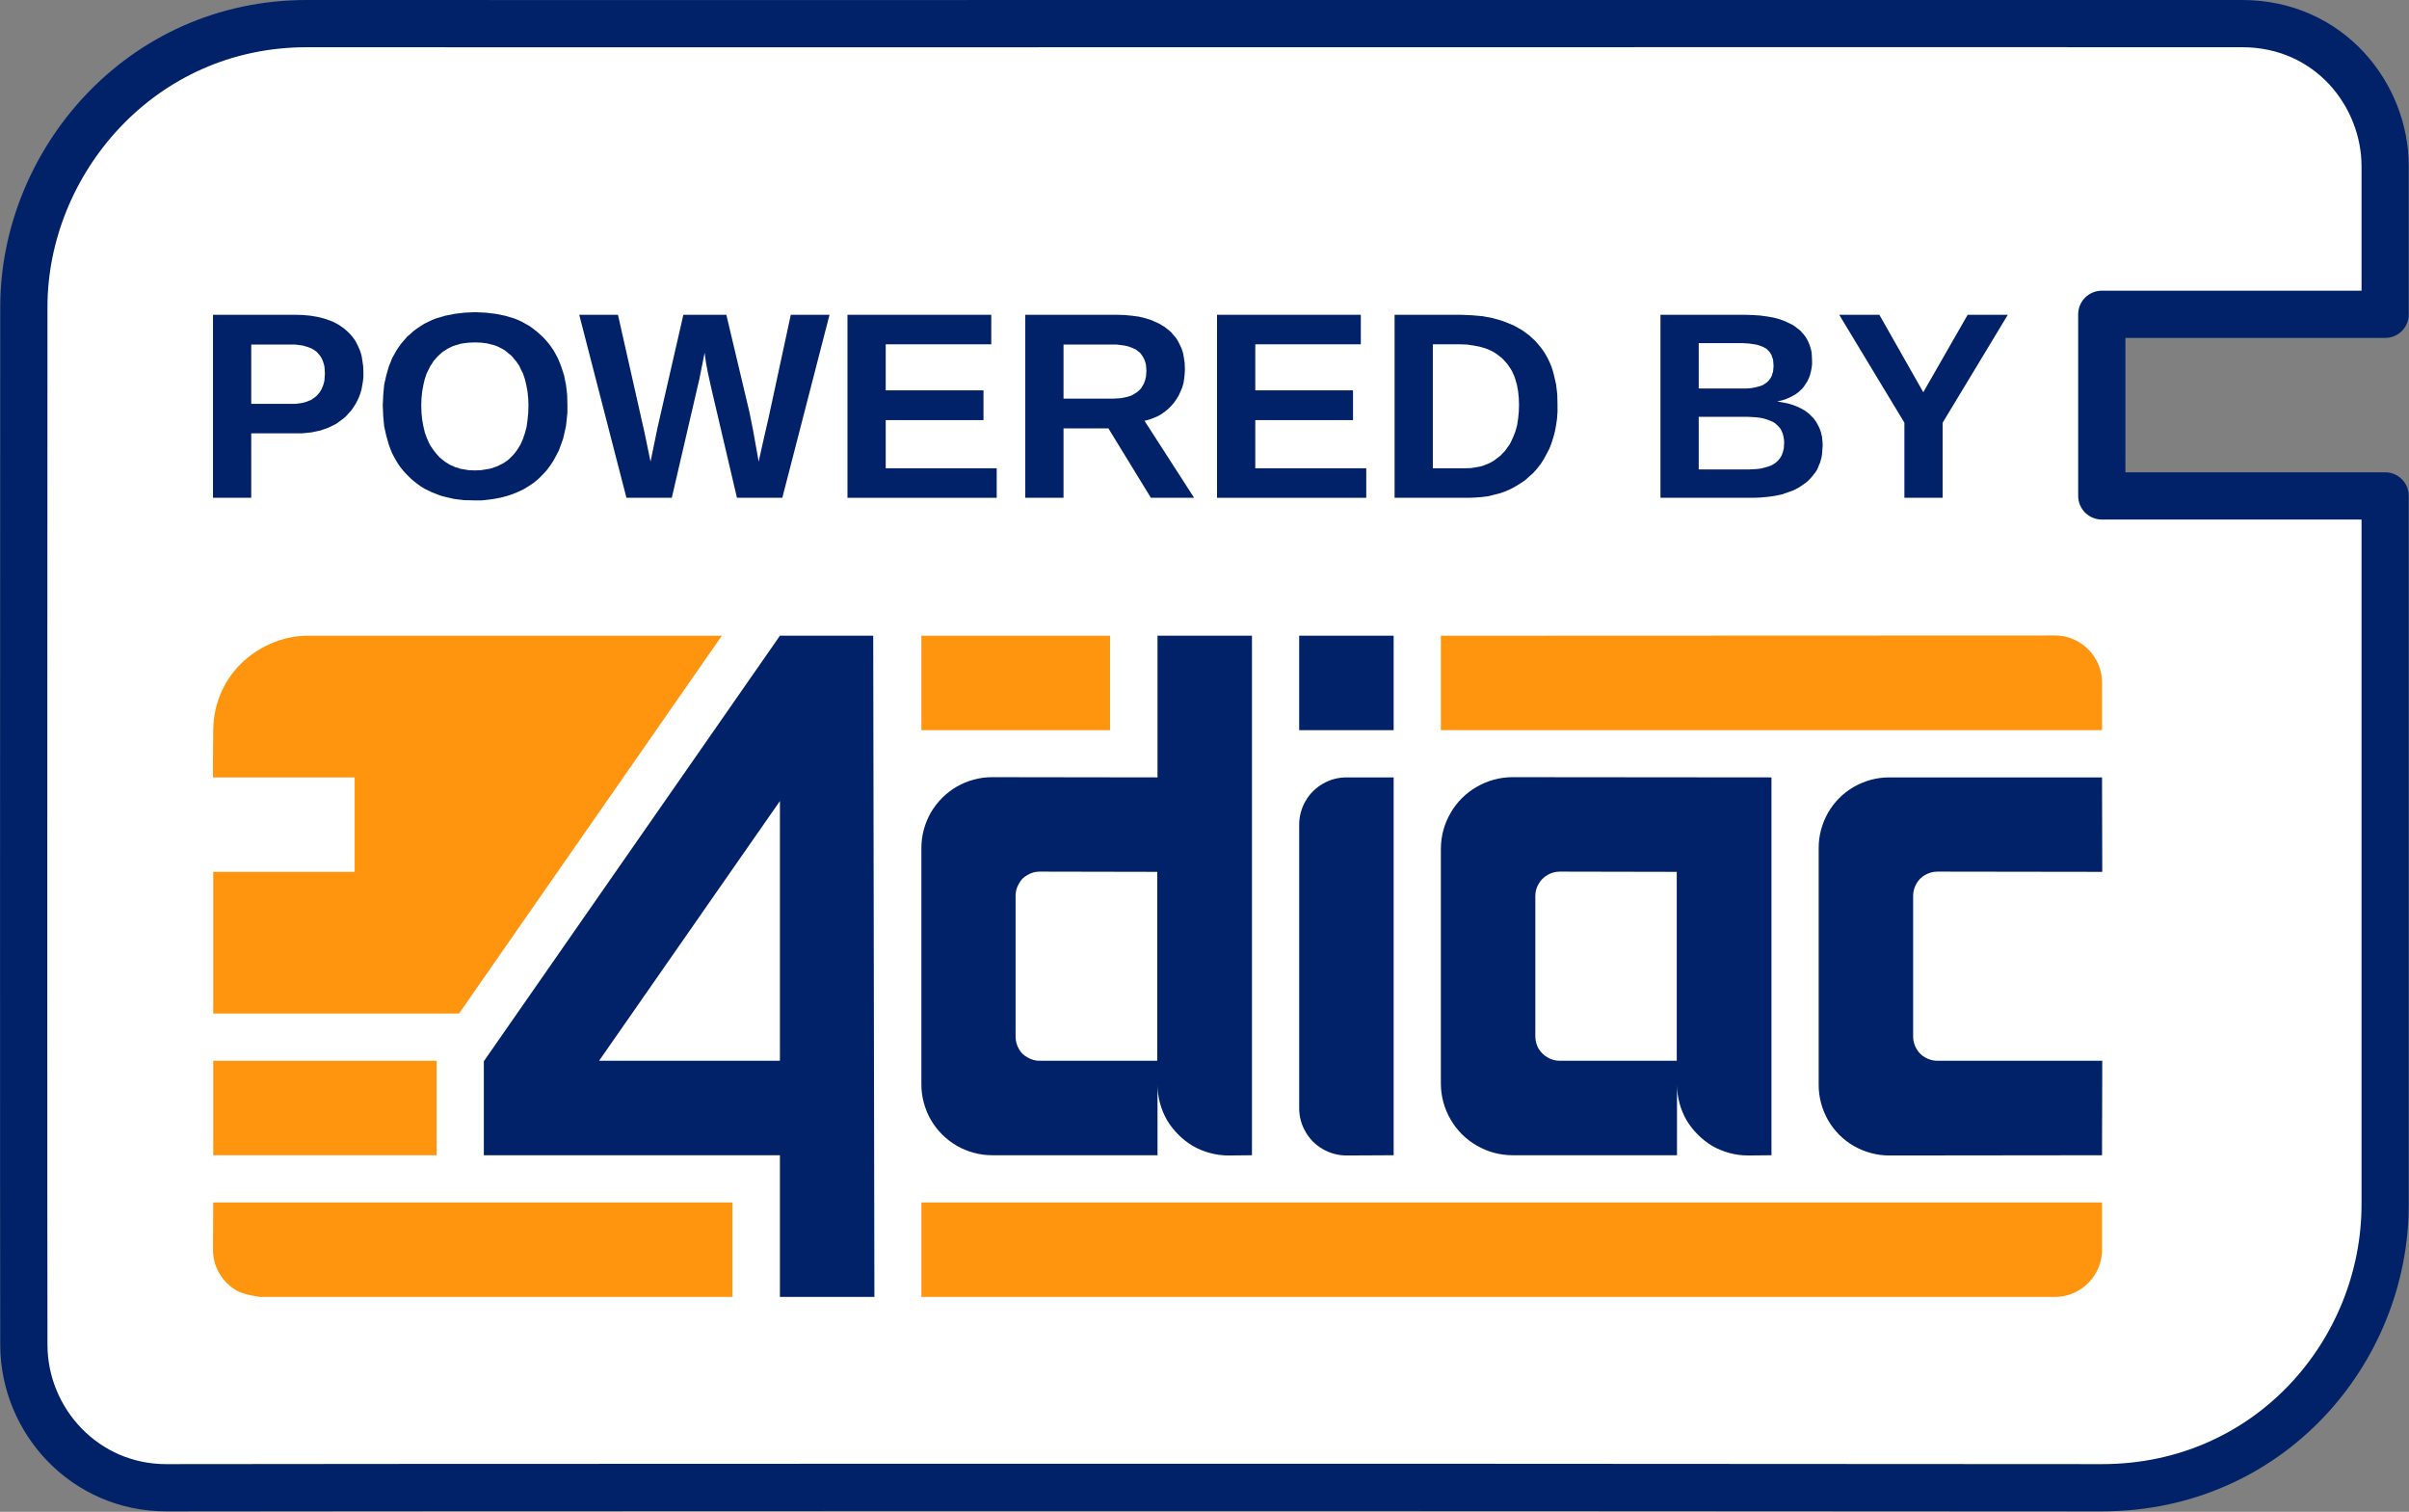 <?xml version="1.0" encoding="UTF-8"?>
<!DOCTYPE svg PUBLIC "-//W3C//DTD SVG 1.1//EN" "http://www.w3.org/Graphics/SVG/1.1/DTD/svg11.dtd">
<svg version="1.2" width="102.02mm" height="64.02mm" viewBox="31899 43903 10202 6402" preserveAspectRatio="xMidYMid" fill-rule="evenodd" stroke-width="28.222" stroke-linejoin="round" xmlns="http://www.w3.org/2000/svg" xmlns:ooo="http://xml.openoffice.org/svg/export" xmlns:xlink="http://www.w3.org/1999/xlink" xmlns:presentation="http://sun.com/xmlns/staroffice/presentation" xmlns:smil="http://www.w3.org/2001/SMIL20/" xmlns:anim="urn:oasis:names:tc:opendocument:xmlns:animation:1.0" xmlns:svg="urn:oasis:names:tc:opendocument:xmlns:svg-compatible:1.0" xml:space="preserve">
 <rect x="31899" y="43903" width="10202" height="6402" fill="#808080" stroke="none"/>
 <defs class="EmbeddedBulletChars">
  <g id="bullet-char-template-57356" transform="scale(0,-0)">
   <path d="M 580,1141 L 1163,571 580,0 -4,571 580,1141 Z"/>
  </g>
  <g id="bullet-char-template-57354" transform="scale(0,-0)">
   <path d="M 8,1128 L 1137,1128 1137,0 8,0 8,1128 Z"/>
  </g>
  <g id="bullet-char-template-10146" transform="scale(0,-0)">
   <path d="M 174,0 L 602,739 174,1481 1456,739 174,0 Z M 1358,739 L 309,1346 659,739 1358,739 Z"/>
  </g>
  <g id="bullet-char-template-10132" transform="scale(0,-0)">
   <path d="M 2015,739 L 1276,0 717,0 1260,543 174,543 174,936 1260,936 717,1481 1274,1481 2015,739 Z"/>
  </g>
  <g id="bullet-char-template-10007" transform="scale(0,-0)">
   <path d="M 0,-2 C -7,14 -16,27 -25,37 L 356,567 C 262,823 215,952 215,954 215,979 228,992 255,992 264,992 276,990 289,987 310,991 331,999 354,1012 L 381,999 492,748 772,1049 836,1024 860,1049 C 881,1039 901,1025 922,1006 886,937 835,863 770,784 769,783 710,716 594,584 L 774,223 C 774,196 753,168 711,139 L 727,119 C 717,90 699,76 672,76 641,76 570,178 457,381 L 164,-76 C 142,-110 111,-127 72,-127 30,-127 9,-110 8,-76 1,-67 -2,-52 -2,-32 -2,-23 -1,-13 0,-2 Z"/>
  </g>
  <g id="bullet-char-template-10004" transform="scale(0,-0)">
   <path d="M 285,-33 C 182,-33 111,30 74,156 52,228 41,333 41,471 41,549 55,616 82,672 116,743 169,778 240,778 293,778 328,747 346,684 L 369,508 C 377,444 397,411 428,410 L 1163,1116 C 1174,1127 1196,1133 1229,1133 1271,1133 1292,1118 1292,1087 L 1292,965 C 1292,929 1282,901 1262,881 L 442,47 C 390,-6 338,-33 285,-33 Z"/>
  </g>
  <g id="bullet-char-template-9679" transform="scale(0,-0)">
   <path d="M 813,0 C 632,0 489,54 383,161 276,268 223,411 223,592 223,773 276,916 383,1023 489,1130 632,1184 813,1184 992,1184 1136,1130 1245,1023 1353,916 1407,772 1407,592 1407,412 1353,268 1245,161 1136,54 992,0 813,0 Z"/>
  </g>
  <g id="bullet-char-template-8226" transform="scale(0,-0)">
   <path d="M 346,457 C 273,457 209,483 155,535 101,586 74,649 74,723 74,796 101,859 155,911 209,963 273,989 346,989 419,989 480,963 531,910 582,859 608,796 608,723 608,648 583,586 532,535 482,483 420,457 346,457 Z"/>
  </g>
  <g id="bullet-char-template-8211" transform="scale(0,-0)">
   <path d="M -4,459 L 1135,459 1135,606 -4,606 -4,459 Z"/>
  </g>
  <g id="bullet-char-template-61548" transform="scale(0,-0)">
   <path d="M 173,740 C 173,903 231,1043 346,1159 462,1274 601,1332 765,1332 928,1332 1067,1274 1183,1159 1299,1043 1357,903 1357,740 1357,577 1299,437 1183,322 1067,206 928,148 765,148 601,148 462,206 346,322 231,437 173,577 173,740 Z"/>
  </g>
 </defs>
 <g class="Page">
  <g class="Group">
   <g class="com.sun.star.drawing.ClosedBezierShape">
    <g id="id3">
     <rect class="BoundingBox" stroke="none" fill="none" x="31899" y="43903" width="10202" height="6402"/>
     <path fill="rgb(255,255,255)" stroke="none" d="M 32000,49599 C 32001,49922 32261,50204 32604,50203 32947,50202 37535,50200 40801,50203 41507,50203 42000,49628 42000,49003 42000,48378 42000,47003 42000,46003 41600,46003 40800,46003 40800,46003 L 40800,45234 42000,45234 C 42000,45234 42000,44910 42000,44607 42000,44304 41764,44004 41396,44003 41028,44002 33907,44004 33200,44003 32493,44002 32000,44592 32000,45203 31999,46416 31999,49276 32000,49599 Z"/>
     <path fill="none" stroke="rgb(1,34,105)" stroke-width="200" stroke-linejoin="round" d="M 32000,49599 C 32001,49922 32261,50204 32604,50203 32947,50202 37535,50200 40801,50203 41507,50203 42000,49628 42000,49003 L 42000,46003 40800,46003 40800,45234 42000,45234 42000,44607 C 42000,44304 41764,44004 41396,44003 41028,44002 33907,44004 33200,44003 32493,44002 32000,44592 32000,45203 31999,46416 31999,49276 32000,49599 Z"/>
    </g>
   </g>
   <g class="Group">
    <g class="com.sun.star.drawing.PolyPolygonShape">
     <g id="id4">
      <rect class="BoundingBox" stroke="none" fill="none" x="33948" y="46595" width="1655" height="2801"/>
      <path fill="rgb(1,34,105)" stroke="none" d="M 35202,48395 L 35202,47295 34436,48395 35202,48395 Z M 35202,49395 L 35202,48795 33948,48795 33948,48397 35202,46595 35597,46595 35602,49395 35202,49395 Z"/>
     </g>
    </g>
    <g class="com.sun.star.drawing.ClosedBezierShape">
     <g id="id5">
      <rect class="BoundingBox" stroke="none" fill="none" x="32801" y="46595" width="2157" height="1601"/>
      <path fill="rgb(255,149,14)" stroke="none" d="M 32802,47595 L 33401,47595 33401,47195 32802,47195 C 32802,47195 32799,47245 32802,46995 32805,46745 33014,46595 33202,46595 33390,46595 34371,46595 34956,46595 34585,47128 33843,48195 33843,48195 L 32802,48195 32802,47595 Z"/>
     </g>
    </g>
    <g class="com.sun.star.drawing.ClosedBezierShape">
     <g id="id6">
      <rect class="BoundingBox" stroke="none" fill="none" x="39601" y="47195" width="1202" height="1602"/>
      <path fill="rgb(1,34,105)" stroke="none" d="M 40103,48395 L 40802,48395 40801,48795 39899,48796 C 39847,48796 39796,48782 39750,48756 39705,48730 39667,48692 39641,48647 39615,48601 39601,48550 39601,48498 L 39601,47493 C 39601,47441 39615,47390 39641,47344 39667,47299 39705,47261 39750,47235 39796,47209 39847,47195 39899,47195 L 40801,47195 40802,47595 40103,47594 C 40085,47594 40068,47599 40052,47608 40036,47617 40024,47629 40015,47645 40006,47661 40001,47678 40001,47696 L 40001,48293 C 40001,48311 40006,48328 40015,48344 40024,48360 40036,48372 40052,48381 40068,48390 40085,48395 40103,48395 Z"/>
     </g>
    </g>
    <g class="com.sun.star.drawing.CustomShape">
     <g id="id7">
      <rect class="BoundingBox" stroke="none" fill="none" x="32802" y="48395" width="947" height="401"/>
      <path fill="rgb(255,149,14)" stroke="none" d="M 33275,48795 L 32802,48795 32802,48395 33748,48395 33748,48795 33275,48795 Z"/>
     </g>
    </g>
    <g class="com.sun.star.drawing.CustomShape">
     <g id="id8">
      <rect class="BoundingBox" stroke="none" fill="none" x="35801" y="46595" width="800" height="401"/>
      <path fill="rgb(255,149,14)" stroke="none" d="M 36201,46995 L 35801,46995 35801,46595 36600,46595 36600,46995 36201,46995 Z"/>
     </g>
    </g>
    <g class="com.sun.star.drawing.CustomShape">
     <g id="id9">
      <rect class="BoundingBox" stroke="none" fill="none" x="37401" y="46595" width="401" height="401"/>
      <path fill="rgb(1,34,105)" stroke="none" d="M 37601,46995 L 37401,46995 37401,46595 37801,46595 37801,46995 37601,46995 Z"/>
     </g>
    </g>
    <g class="com.sun.star.drawing.ClosedBezierShape">
     <g id="id10">
      <rect class="BoundingBox" stroke="none" fill="none" x="37401" y="47195" width="401" height="1602"/>
      <path fill="rgb(1,34,105)" stroke="none" d="M 37501,47222 C 37532,47204 37566,47195 37601,47195 L 37801,47195 37801,48795 C 37801,48795 37608,48796 37602,48796 37566,48796 37532,48787 37501,48769 37471,48752 37445,48726 37428,48696 37410,48665 37401,48631 37401,48596 L 37401,47396 C 37401,47360 37410,47326 37428,47295 37445,47265 37471,47239 37501,47222 Z"/>
     </g>
    </g>
    <g class="com.sun.star.drawing.ClosedBezierShape">
     <g id="id11">
      <rect class="BoundingBox" stroke="none" fill="none" x="38000" y="47194" width="1402" height="1603"/>
      <path fill="rgb(1,34,105)" stroke="none" d="M 39401,48795 C 39401,48795 39310,48796 39302,48796 39249,48796 39197,48782 39151,48756 39106,48729 39068,48691 39041,48646 39015,48600 39001,48548 39001,48496 39001,48495 39001,48795 39001,48795 L 38305,48795 C 38252,48795 38199,48781 38153,48754 38107,48728 38068,48689 38042,48643 38015,48597 38001,48544 38001,48491 L 38001,47498 C 38001,47445 38015,47392 38042,47346 38068,47300 38107,47261 38153,47235 38199,47208 38252,47194 38305,47194 L 39401,47195 39401,48795 Z M 38504,48395 L 39000,48395 39000,47595 38504,47594 C 38486,47594 38468,47599 38453,47608 38437,47617 38424,47630 38415,47646 38406,47661 38401,47679 38401,47697 L 38401,48292 C 38401,48310 38406,48328 38415,48344 38424,48359 38437,48372 38453,48381 38468,48390 38486,48395 38504,48395 Z"/>
     </g>
    </g>
    <g class="com.sun.star.drawing.ClosedBezierShape">
     <g id="id12">
      <rect class="BoundingBox" stroke="none" fill="none" x="32801" y="48995" width="2201" height="401"/>
      <path fill="rgb(255,149,14)" stroke="none" d="M 33000,49395 C 33000,49395 32931,49386 32901,49368 32871,49351 32845,49325 32828,49295 32810,49265 32801,49230 32801,49195 32801,49188 32802,48995 32802,48995 L 35001,48995 35001,49395 33000,49395 Z"/>
     </g>
    </g>
    <g class="com.sun.star.drawing.ClosedBezierShape">
     <g id="id13">
      <rect class="BoundingBox" stroke="none" fill="none" x="35801" y="48995" width="5001" height="401"/>
      <path fill="rgb(255,149,14)" stroke="none" d="M 35801,49395 L 35801,48995 40801,48995 40801,49195 C 40801,49230 40792,49265 40774,49295 40757,49325 40731,49351 40701,49368 40671,49386 40636,49395 40601,49395 L 35801,49395 Z"/>
     </g>
    </g>
    <g class="com.sun.star.drawing.ClosedBezierShape">
     <g id="id14">
      <rect class="BoundingBox" stroke="none" fill="none" x="38001" y="46594" width="2801" height="403"/>
      <path fill="rgb(255,149,14)" stroke="none" d="M 38001,46995 L 38001,46595 C 38001,46595 40594,46594 40601,46594 40636,46594 40671,46603 40701,46621 40731,46638 40757,46664 40774,46694 40792,46724 40801,46759 40801,46794 L 40801,46995 38001,46995 Z"/>
     </g>
    </g>
    <g class="com.sun.star.drawing.ClosedBezierShape">
     <g id="id15">
      <rect class="BoundingBox" stroke="none" fill="none" x="35801" y="46595" width="1401" height="2202"/>
      <path fill="rgb(1,34,105)" stroke="none" d="M 37201,48795 C 37201,48795 37110,48796 37102,48796 37049,48796 36997,48782 36951,48756 36906,48729 36868,48691 36841,48646 36815,48600 36801,48548 36801,48496 36801,48495 36801,48795 36801,48795 L 36101,48795 C 36048,48795 35997,48781 35951,48755 35905,48728 35868,48691 35841,48645 35815,48599 35801,48548 35801,48495 L 35801,47494 C 35801,47441 35815,47390 35841,47344 35868,47298 35905,47261 35951,47234 35997,47208 36048,47194 36101,47194 L 36801,47195 36801,46595 37201,46595 37201,48795 Z M 36301,48395 L 36800,48395 36800,47595 36301,47594 C 36283,47594 36266,47599 36251,47608 36235,47616 36222,47629 36214,47645 36205,47660 36200,47677 36200,47695 L 36200,48294 C 36200,48312 36205,48329 36214,48345 36222,48360 36235,48373 36251,48381 36266,48390 36283,48395 36301,48395 Z"/>
     </g>
    </g>
   </g>
   <g class="Group">
    <g class="com.sun.star.drawing.PolyPolygonShape">
     <g id="id16">
      <rect class="BoundingBox" stroke="none" fill="none" x="32801" y="45235" width="638" height="777"/>
      <path fill="rgb(1,34,105)" stroke="none" d="M 33438,45481 L 33438,45500 33436,45518 33433,45535 33430,45552 33425,45569 33419,45585 33412,45600 33404,45615 33395,45629 33385,45643 33374,45655 33363,45667 33350,45678 33336,45688 33322,45698 33306,45706 33290,45714 33273,45720 33256,45726 33237,45730 33218,45734 33198,45736 33177,45738 33156,45738 32963,45738 32963,46011 32801,46011 32801,45236 33149,45236 33183,45237 33215,45240 33244,45245 33272,45252 33298,45261 33310,45266 33322,45272 33333,45278 33343,45285 33353,45292 33363,45300 33372,45308 33381,45317 33389,45326 33396,45335 33403,45345 33409,45356 33414,45366 33419,45377 33424,45389 33428,45401 33431,45413 33433,45426 33437,45453 33438,45481 Z M 33275,45484 L 33274,45469 33273,45455 33270,45443 33266,45431 33261,45420 33255,45410 33247,45401 33239,45392 33229,45385 33219,45379 33207,45374 33194,45370 33180,45366 33165,45364 33148,45362 33131,45362 32963,45362 32963,45613 33135,45613 33152,45613 33167,45611 33181,45609 33195,45605 33207,45600 33213,45598 33219,45595 33224,45591 33229,45588 33234,45584 33239,45580 33243,45576 33247,45571 33251,45567 33254,45562 33258,45556 33261,45551 33263,45545 33266,45539 33268,45533 33270,45527 33273,45514 33274,45499 33275,45484 Z"/>
     </g>
    </g>
    <g class="com.sun.star.drawing.PolyPolygonShape">
     <g id="id17">
      <rect class="BoundingBox" stroke="none" fill="none" x="33520" y="45225" width="783" height="798"/>
      <path fill="rgb(1,34,105)" stroke="none" d="M 34302,45620 L 34302,45650 34299,45679 34296,45707 34290,45734 34284,45760 34275,45785 34266,45810 34254,45833 34242,45855 34228,45876 34213,45896 34196,45914 34179,45931 34160,45947 34139,45961 34118,45974 34095,45985 34071,45995 34047,46003 34021,46010 33995,46015 33967,46019 33939,46022 33910,46022 33865,46021 33823,46016 33784,46007 33765,46002 33747,45995 33729,45988 33712,45980 33696,45972 33680,45962 33665,45951 33651,45940 33637,45928 33624,45915 33611,45901 33599,45887 33588,45872 33578,45856 33569,45840 33560,45823 33553,45806 33546,45787 33535,45749 33526,45709 33522,45666 33520,45620 33522,45575 33526,45532 33535,45492 33546,45454 33553,45437 33560,45419 33569,45403 33578,45387 33588,45372 33599,45357 33611,45343 33623,45329 33637,45317 33650,45305 33665,45294 33680,45284 33696,45274 33712,45266 33729,45258 33747,45251 33784,45240 33824,45232 33866,45227 33911,45225 33956,45227 33998,45232 34038,45240 34075,45251 34093,45258 34110,45266 34126,45275 34142,45284 34157,45295 34171,45306 34185,45318 34199,45331 34211,45344 34223,45358 34234,45373 34244,45388 34253,45404 34262,45421 34269,45438 34276,45456 34288,45493 34296,45533 34301,45576 34302,45620 Z M 34137,45620 L 34136,45590 34133,45561 34128,45534 34122,45509 34114,45485 34103,45463 34098,45452 34091,45442 34085,45433 34077,45424 34070,45415 34062,45407 34053,45400 34045,45393 34036,45386 34026,45380 34016,45375 34006,45370 33996,45366 33985,45363 33973,45360 33961,45357 33937,45354 33911,45353 33884,45354 33860,45357 33848,45359 33836,45363 33825,45366 33814,45370 33804,45375 33794,45380 33785,45386 33775,45392 33767,45399 33758,45407 33750,45415 33743,45423 33735,45432 33729,45442 33722,45452 33717,45462 33706,45484 33698,45508 33692,45533 33687,45561 33684,45590 33683,45620 33684,45651 33687,45681 33692,45708 33698,45734 33707,45759 33717,45781 33723,45792 33730,45802 33737,45812 33744,45821 33752,45830 33760,45839 33768,45846 33777,45853 33786,45860 33796,45866 33806,45872 33816,45876 33826,45881 33837,45884 33848,45888 33860,45890 33872,45892 33884,45894 33910,45895 33936,45894 33961,45890 33973,45888 33984,45885 33995,45881 34006,45877 34016,45872 34026,45867 34036,45861 34045,45855 34054,45848 34062,45840 34070,45832 34078,45823 34085,45814 34092,45804 34098,45794 34104,45784 34114,45761 34122,45737 34129,45711 34133,45682 34136,45652 34137,45620 Z"/>
     </g>
    </g>
    <g class="com.sun.star.drawing.PolyPolygonShape">
     <g id="id18">
      <rect class="BoundingBox" stroke="none" fill="none" x="34352" y="45235" width="1061" height="777"/>
      <path fill="rgb(1,34,105)" stroke="none" d="M 35212,46011 L 35020,46011 34915,45563 34906,45523 34897,45482 34889,45440 34883,45397 34861,45507 34744,46011 34552,46011 34352,45236 34516,45236 34629,45737 34654,45858 34684,45712 34793,45236 34975,45236 35073,45649 35079,45679 35088,45724 35112,45858 35126,45794 35155,45667 35248,45236 35412,45236 35212,46011 Z"/>
     </g>
    </g>
    <g class="com.sun.star.drawing.PolyPolygonShape">
     <g id="id19">
      <rect class="BoundingBox" stroke="none" fill="none" x="35488" y="45236" width="633" height="776"/>
      <path fill="rgb(1,34,105)" stroke="none" d="M 35488,46011 L 35488,45236 36097,45236 36097,45361 35650,45361 35650,45556 36064,45556 36064,45682 35650,45682 35650,45886 36120,45886 36120,46011 35488,46011 Z"/>
     </g>
    </g>
    <g class="com.sun.star.drawing.PolyPolygonShape">
     <g id="id20">
      <rect class="BoundingBox" stroke="none" fill="none" x="36240" y="45235" width="717" height="777"/>
      <path fill="rgb(1,34,105)" stroke="none" d="M 36773,46011 L 36593,45717 36403,45717 36403,46011 36241,46011 36241,45236 36628,45236 36662,45237 36693,45240 36723,45244 36751,45251 36776,45259 36800,45270 36811,45275 36822,45282 36832,45288 36842,45296 36851,45303 36860,45311 36867,45320 36875,45329 36882,45338 36888,45348 36893,45358 36898,45368 36903,45379 36907,45391 36910,45402 36912,45414 36916,45440 36917,45467 36916,45487 36914,45506 36911,45525 36906,45543 36899,45560 36891,45577 36882,45592 36871,45608 36859,45622 36846,45635 36832,45646 36817,45657 36801,45666 36784,45673 36765,45680 36746,45685 36956,46011 36773,46011 Z M 36754,45474 L 36753,45460 36752,45447 36749,45436 36745,45425 36740,45415 36734,45406 36727,45397 36718,45390 36709,45383 36698,45378 36686,45373 36674,45369 36660,45366 36644,45364 36628,45362 36611,45362 36403,45362 36403,45591 36615,45591 36632,45590 36647,45589 36662,45586 36675,45583 36688,45579 36694,45576 36699,45573 36704,45570 36709,45567 36714,45564 36719,45560 36723,45556 36727,45552 36731,45548 36734,45543 36737,45538 36740,45533 36743,45528 36745,45523 36747,45517 36749,45512 36750,45506 36752,45500 36753,45487 36754,45474 Z"/>
     </g>
    </g>
    <g class="com.sun.star.drawing.PolyPolygonShape">
     <g id="id21">
      <rect class="BoundingBox" stroke="none" fill="none" x="37053" y="45236" width="633" height="776"/>
      <path fill="rgb(1,34,105)" stroke="none" d="M 37053,46011 L 37053,45236 37662,45236 37662,45361 37215,45361 37215,45556 37629,45556 37629,45682 37215,45682 37215,45886 37685,45886 37685,46011 37053,46011 Z"/>
     </g>
    </g>
    <g class="com.sun.star.drawing.PolyPolygonShape">
     <g id="id22">
      <rect class="BoundingBox" stroke="none" fill="none" x="37805" y="45236" width="691" height="776"/>
      <path fill="rgb(1,34,105)" stroke="none" d="M 38495,45618 L 38495,45647 38493,45676 38489,45703 38484,45730 38477,45756 38469,45781 38460,45804 38448,45827 38436,45849 38423,45869 38408,45888 38392,45906 38374,45922 38356,45938 38336,45951 38315,45964 38294,45975 38271,45985 38247,45993 38223,45999 38198,46005 38172,46008 38146,46010 38118,46011 37805,46011 37805,45236 38085,45236 38133,45238 38178,45242 38220,45250 38259,45261 38295,45275 38313,45283 38329,45292 38345,45301 38360,45312 38375,45323 38388,45335 38401,45347 38413,45361 38425,45375 38435,45389 38445,45405 38454,45421 38462,45438 38469,45455 38475,45473 38480,45492 38489,45531 38494,45573 38495,45618 Z M 38332,45618 L 38331,45588 38328,45559 38323,45532 38316,45508 38312,45496 38307,45485 38302,45474 38296,45464 38289,45454 38283,45445 38275,45436 38267,45427 38259,45419 38250,45412 38241,45405 38231,45398 38221,45392 38211,45387 38200,45382 38189,45378 38165,45371 38139,45366 38111,45362 38082,45361 37967,45361 37967,45886 38105,45886 38130,45885 38154,45881 38166,45879 38177,45876 38188,45872 38198,45868 38209,45863 38218,45858 38228,45852 38237,45845 38246,45838 38255,45831 38263,45822 38271,45814 38278,45805 38285,45795 38292,45785 38298,45774 38308,45752 38317,45729 38324,45703 38328,45677 38331,45648 38332,45618 Z"/>
     </g>
    </g>
    <g class="com.sun.star.drawing.PolyPolygonShape">
     <g id="id23">
      <rect class="BoundingBox" stroke="none" fill="none" x="38931" y="45235" width="688" height="777"/>
      <path fill="rgb(1,34,105)" stroke="none" d="M 39618,45790 L 39616,45816 39615,45828 39613,45840 39610,45851 39607,45862 39602,45873 39598,45884 39593,45894 39587,45903 39580,45912 39573,45921 39565,45930 39557,45938 39548,45946 39538,45953 39528,45960 39518,45967 39495,45979 39470,45988 39444,45997 39415,46003 39385,46007 39353,46010 39319,46011 38931,46011 38931,45236 39286,45236 39320,45237 39352,45239 39382,45243 39410,45248 39436,45255 39460,45264 39481,45274 39491,45279 39500,45285 39509,45292 39517,45298 39525,45305 39532,45313 39539,45321 39545,45329 39550,45337 39555,45346 39559,45355 39563,45365 39566,45375 39569,45385 39571,45396 39572,45407 39573,45431 39573,45447 39571,45462 39568,45477 39564,45492 39559,45505 39553,45518 39545,45530 39537,45542 39532,45548 39527,45553 39516,45563 39504,45572 39490,45580 39476,45587 39460,45594 39443,45599 39425,45603 39448,45607 39469,45611 39489,45617 39508,45624 39525,45632 39541,45641 39555,45651 39562,45657 39568,45663 39574,45669 39580,45675 39585,45682 39590,45689 39594,45696 39598,45703 39602,45711 39605,45718 39608,45726 39611,45735 39615,45752 39617,45771 39618,45790 Z M 39410,45453 L 39409,45440 39408,45428 39407,45423 39405,45418 39403,45413 39402,45408 39399,45403 39397,45399 39394,45395 39391,45391 39388,45388 39384,45384 39381,45381 39377,45378 39372,45376 39368,45373 39358,45369 39347,45365 39335,45362 39322,45360 39309,45358 39294,45357 39278,45356 39093,45356 39093,45548 39279,45548 39296,45548 39311,45547 39325,45545 39338,45542 39350,45539 39361,45535 39366,45533 39370,45530 39375,45527 39379,45524 39383,45521 39386,45518 39389,45515 39392,45511 39395,45507 39398,45503 39400,45499 39402,45495 39404,45490 39405,45485 39407,45480 39408,45475 39409,45464 39410,45453 Z M 39455,45777 L 39454,45764 39452,45752 39449,45740 39445,45730 39440,45720 39433,45711 39425,45703 39416,45695 39406,45689 39394,45684 39381,45679 39367,45675 39352,45672 39335,45670 39299,45668 39093,45668 39093,45891 39305,45891 39324,45890 39341,45889 39357,45887 39372,45883 39386,45879 39398,45875 39404,45872 39409,45869 39414,45866 39419,45862 39423,45859 39427,45855 39431,45851 39435,45846 39438,45842 39441,45837 39444,45832 39446,45827 39448,45821 39450,45816 39451,45810 39453,45804 39454,45791 39455,45777 Z"/>
     </g>
    </g>
    <g class="com.sun.star.drawing.PolyPolygonShape">
     <g id="id24">
      <rect class="BoundingBox" stroke="none" fill="none" x="39688" y="45236" width="715" height="776"/>
      <path fill="rgb(1,34,105)" stroke="none" d="M 40126,45693 L 40126,46011 39964,46011 39964,45693 39688,45236 39858,45236 40044,45564 40232,45236 40402,45236 40126,45693 Z"/>
     </g>
    </g>
   </g>
  </g>
 </g>
</svg>